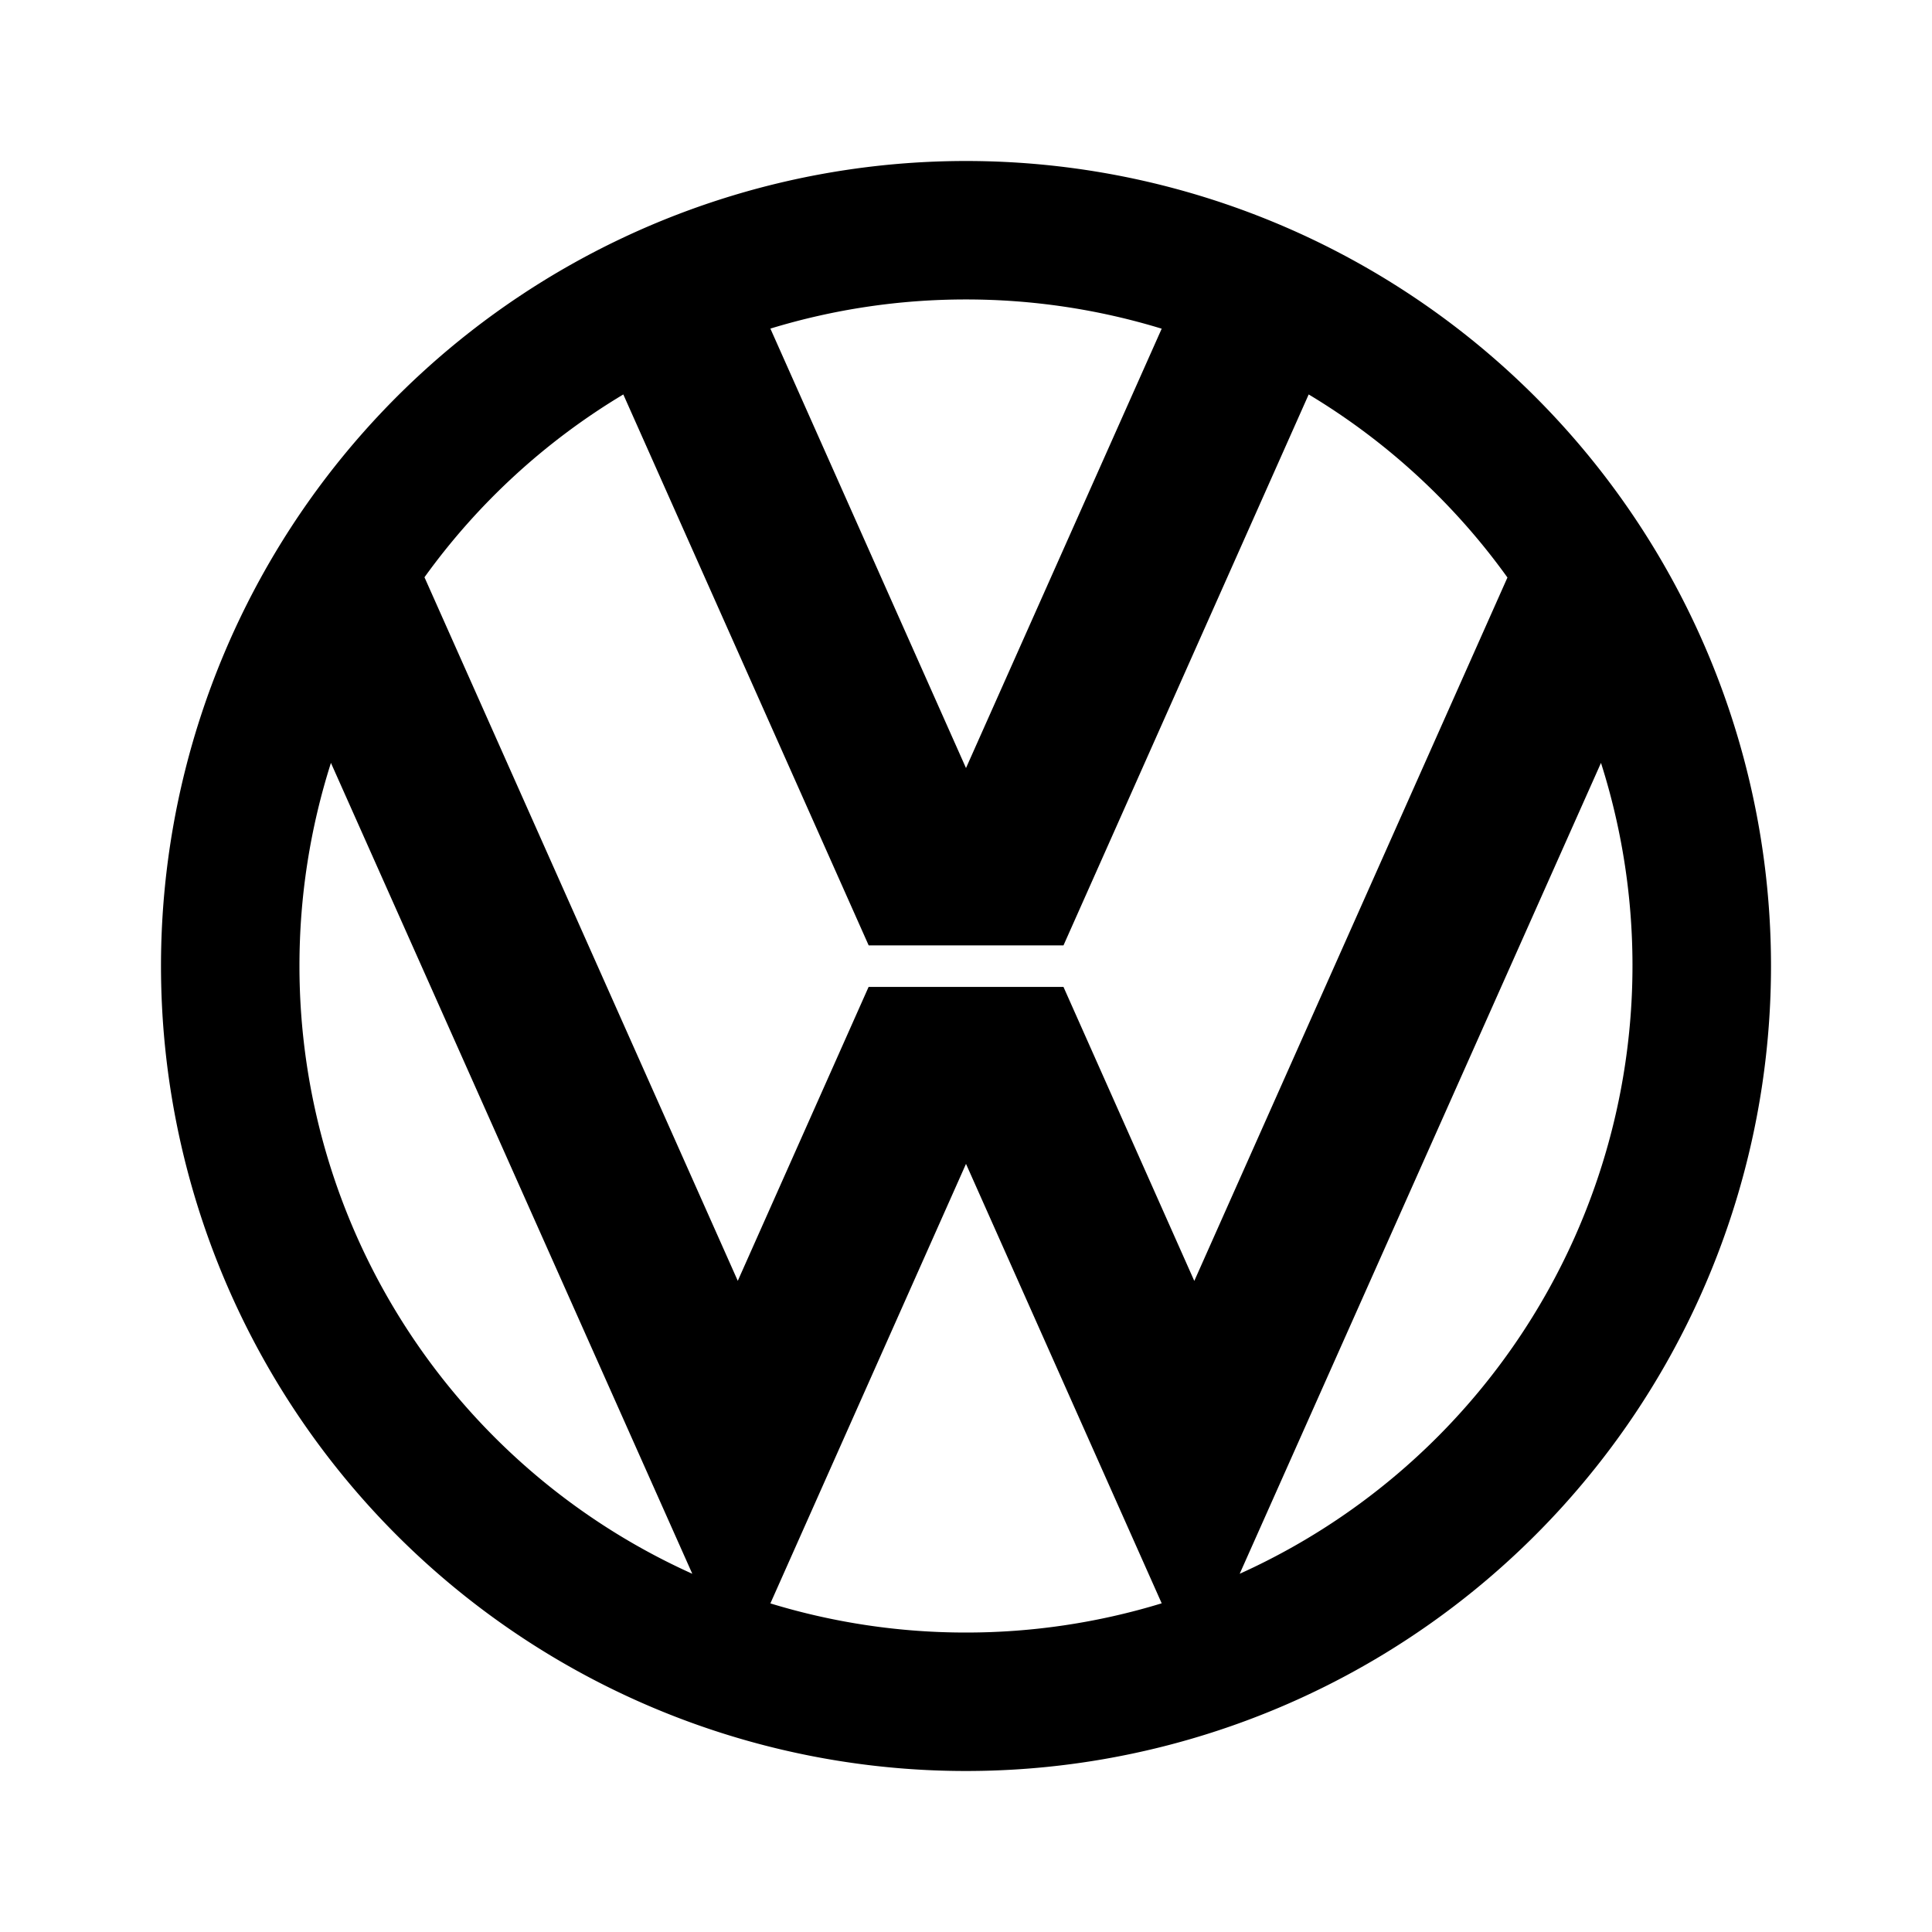 <svg xmlns="http://www.w3.org/2000/svg" width="1em" height="1em" viewBox="0 0 24 24"><path fill="currentColor" d="M12 2a10 10 0 1 0 10 10A10 10 0 0 0 12 2m0 1.72a8.3 8.3 0 0 1 2.431.363L12 9.541L9.57 4.082A8.3 8.3 0 0 1 12 3.72M3.72 12a8.3 8.3 0 0 1 .391-2.523L8.6 19.55A8.28 8.28 0 0 1 3.72 12M12 20.28a8.3 8.3 0 0 1-2.43-.362l2.43-5.46l2.431 5.459A8.3 8.3 0 0 1 12 20.28m1.211-8.02H10.79l-1.625 3.651l-3.892-8.74A8.3 8.3 0 0 1 7.743 4.9l3.048 6.844h2.42L16.257 4.9a8.3 8.3 0 0 1 2.469 2.274l-3.89 8.738zm2.189 7.29l4.488-10.073A8.29 8.29 0 0 1 15.4 19.55"/></svg>